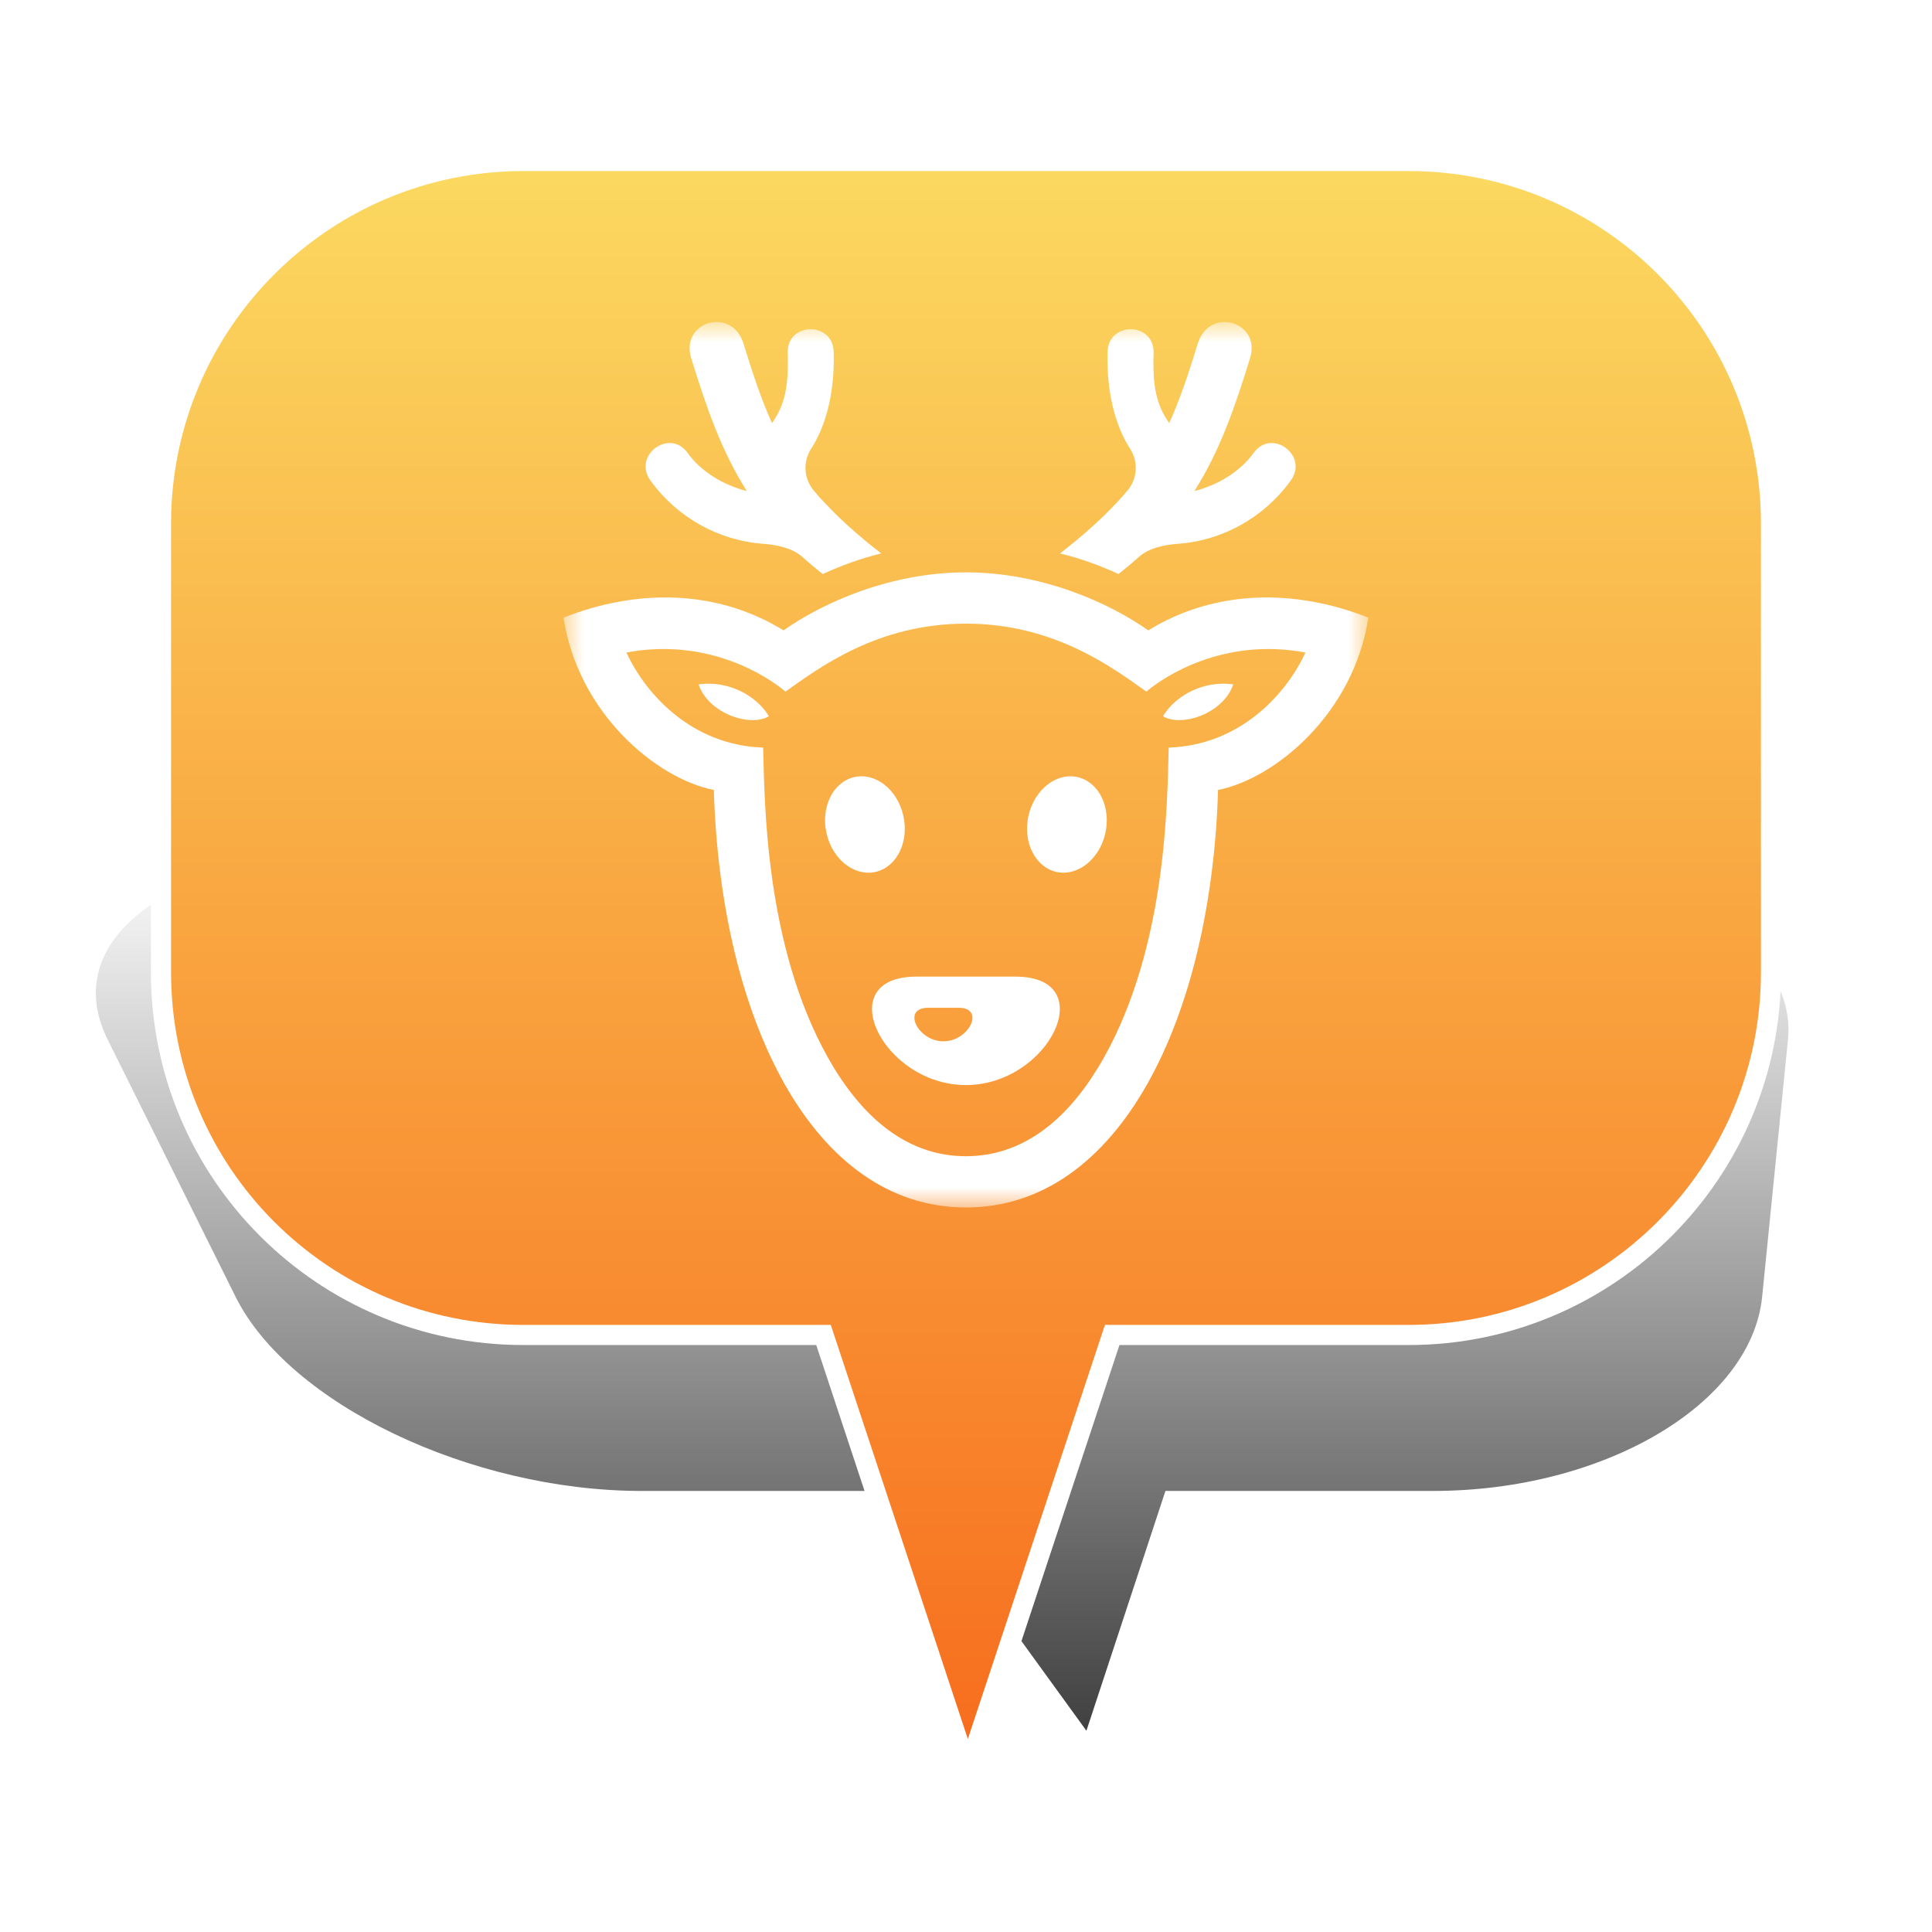 <?xml version="1.0" encoding="UTF-8" standalone="no"?>
<svg width="48px" height="48px" viewBox="0 0 48 48" version="1.1" xmlns="http://www.w3.org/2000/svg" xmlns:xlink="http://www.w3.org/1999/xlink" xmlns:sketch="http://www.bohemiancoding.com/sketch/ns">
    <!-- Generator: Sketch 3.4.4 (17249) - http://www.bohemiancoding.com/sketch -->
    <title>Deer_7</title>
    <desc>Created with Sketch.</desc>
    <defs>
        <linearGradient x1="50%" y1="0%" x2="50%" y2="100%" id="linearGradient-1">
            <stop stop-color="#000000" stop-opacity="0" offset="0%"></stop>
            <stop stop-color="#000000" offset="100%"></stop>
        </linearGradient>
        <filter x="-50%" y="-50%" width="200%" height="200%" filterUnits="objectBoundingBox" id="filter-2">
            <feGaussianBlur stdDeviation="2.073" in="SourceGraphic" result="blur"></feGaussianBlur>
        </filter>
        <linearGradient x1="50%" y1="0%" x2="50%" y2="100%" id="linearGradient-3">
            <stop stop-color="#FBDA61" offset="0%"></stop>
            <stop stop-color="#F76B1C" offset="100%"></stop>
        </linearGradient>
        <path id="path-4" d="M0,5.33980583e-05 L19.996,5.33980583e-05 L19.996,22 L0,22"></path>
    </defs>
    <g id="Page-1" stroke="none" stroke-width="1" fill="none" fill-rule="evenodd" sketch:type="MSPage">
        <g id="Deer_7" sketch:type="MSArtboardGroup">
            <g id="Bulle-01" sketch:type="MSLayerGroup" transform="translate(2, 4)">
                <g id="Ombre" transform="translate(0, 17)" filter="url(#filter-2)" fill-opacity="0.75" fill="url(#linearGradient-1)" sketch:type="MSShapeGroup">
                    <g id="Triangle-1">
                        <path d="M24.992,22 L20.672,16.042 L13.942,16.042 C9.695,16.042 5.176,13.878 3.853,11.218 L0.673,4.824 C-0.651,2.16 2.656,0 8.069,0 L33.112,0 C38.522,0 42.69,2.163 42.422,4.824 L41.78,11.218 C41.512,13.882 37.855,16.042 33.605,16.042 L26.955,16.042 L24.992,22 Z"></path>
                    </g>
                </g>
                <g id="Bulle" transform="translate(2, 0)" stroke-width="0.5" stroke="#FFFFFF" fill="url(#linearGradient-3)" sketch:type="MSShapeGroup">
                    <g id="Triangle-1">
                        <path d="M23.632,29.167 L20.046,40 L16.46,29.167 L9.002,29.167 C4.03,29.167 0,25.142 0,20.158 L0,9.009 C0,4.033 4.037,0 9.002,0 L30.998,0 C35.97,0 40,4.025 40,9.009 L40,20.158 C40,25.133 35.963,29.167 30.998,29.167 L23.632,29.167 Z"></path>
                    </g>
                </g>
            </g>
            <g id="Page-1" sketch:type="MSLayerGroup" transform="translate(14, 8)">
                <mask id="mask-5" sketch:name="Clip 2" fill="white">
                    <use xlink:href="#path-4"></use>
                </mask>
                <g id="Clip-2"></g>
                <path d="M9.819,17.038 L9.059,17.038 C8.395,17.038 8.797,17.871 9.439,17.871 C10.081,17.871 10.483,17.038 9.819,17.038 M9.998,18.958 C7.921,18.958 6.622,16.264 8.768,16.264 L11.229,16.264 C13.375,16.264 12.075,18.958 9.998,18.958 M14.893,9.794 C15.358,10.075 16.396,9.727 16.64,9.003 C15.917,8.901 15.212,9.267 14.893,9.794 M18.434,8.212 C16.403,7.829 14.92,8.809 14.481,9.183 C13.645,8.591 12.196,7.494 9.998,7.494 C7.8,7.494 6.351,8.591 5.515,9.183 C5.076,8.809 3.593,7.829 1.562,8.212 C2.048,9.26 3.195,10.515 4.96,10.574 C4.998,11.848 4.989,15.476 6.581,18.296 C7.344,19.648 8.45,20.726 9.998,20.726 C11.546,20.726 12.652,19.648 13.415,18.296 C15.007,15.476 14.998,11.848 15.036,10.574 C16.801,10.515 17.948,9.26 18.434,8.212 M19.996,7.346 C19.636,9.707 17.702,11.338 16.262,11.627 C16.094,17.268 13.834,22 9.998,22 C6.163,22 3.902,17.268 3.735,11.627 C2.294,11.339 0.36,9.707 0,7.346 C1.804,6.63 3.796,6.631 5.468,7.662 C6.425,6.984 8.108,6.22 9.998,6.22 C11.888,6.22 13.571,6.984 14.529,7.662 C16.2,6.631 18.192,6.631 19.996,7.346 M12.781,11.309 C12.255,11.183 11.707,11.607 11.555,12.256 C11.404,12.905 11.708,13.533 12.233,13.66 C12.759,13.786 13.308,13.362 13.459,12.713 C13.61,12.064 13.307,11.435 12.781,11.309 M3.356,9.003 C3.6,9.727 4.638,10.075 5.103,9.794 C4.784,9.267 4.079,8.901 3.356,9.003 M12.336,5.75 C12.85,5.875 13.322,6.048 13.79,6.262 C13.944,6.138 14.15,5.97 14.288,5.843 C14.541,5.612 14.929,5.536 15.269,5.511 C16.372,5.43 17.404,4.862 18.071,3.935 C18.518,3.314 17.594,2.631 17.148,3.251 C16.818,3.709 16.279,4.044 15.674,4.201 C16.304,3.207 16.678,2.13 17.057,0.9 C17.339,-0.016 16.043,-0.387 15.761,0.529 C15.537,1.256 15.321,1.909 15.05,2.512 C14.728,2.057 14.634,1.605 14.661,0.774 C14.685,0 13.542,-0.025 13.518,0.736 C13.481,1.897 13.782,2.693 14.078,3.151 C14.285,3.472 14.26,3.894 14.014,4.186 C13.32,5.009 12.459,5.651 12.336,5.75 M8.441,12.256 C8.29,11.607 7.741,11.183 7.215,11.309 C6.69,11.435 6.386,12.064 6.537,12.713 C6.688,13.362 7.237,13.786 7.763,13.66 C8.289,13.533 8.592,12.905 8.441,12.256 M2.158,3.935 C1.711,3.314 2.636,2.631 3.082,3.251 C3.411,3.709 3.951,4.044 4.555,4.201 C3.925,3.207 3.552,2.13 3.173,0.9 C2.89,-0.016 4.186,-0.387 4.469,0.529 C4.693,1.256 4.908,1.909 5.18,2.512 C5.501,2.057 5.595,1.605 5.569,0.774 C5.544,0 6.688,-0.025 6.712,0.736 C6.749,1.897 6.448,2.693 6.151,3.151 C5.944,3.472 5.97,3.894 6.216,4.186 C6.91,5.009 7.77,5.651 7.894,5.75 C7.38,5.875 6.907,6.049 6.44,6.263 C6.286,6.138 6.08,5.97 5.942,5.843 C5.688,5.612 5.3,5.536 4.961,5.511 C3.858,5.43 2.825,4.862 2.158,3.935" id="Fill-1" fill="#FFFFFF" sketch:type="MSShapeGroup" mask="url(#mask-5)"></path>
            </g>
        </g>
    </g>
</svg>